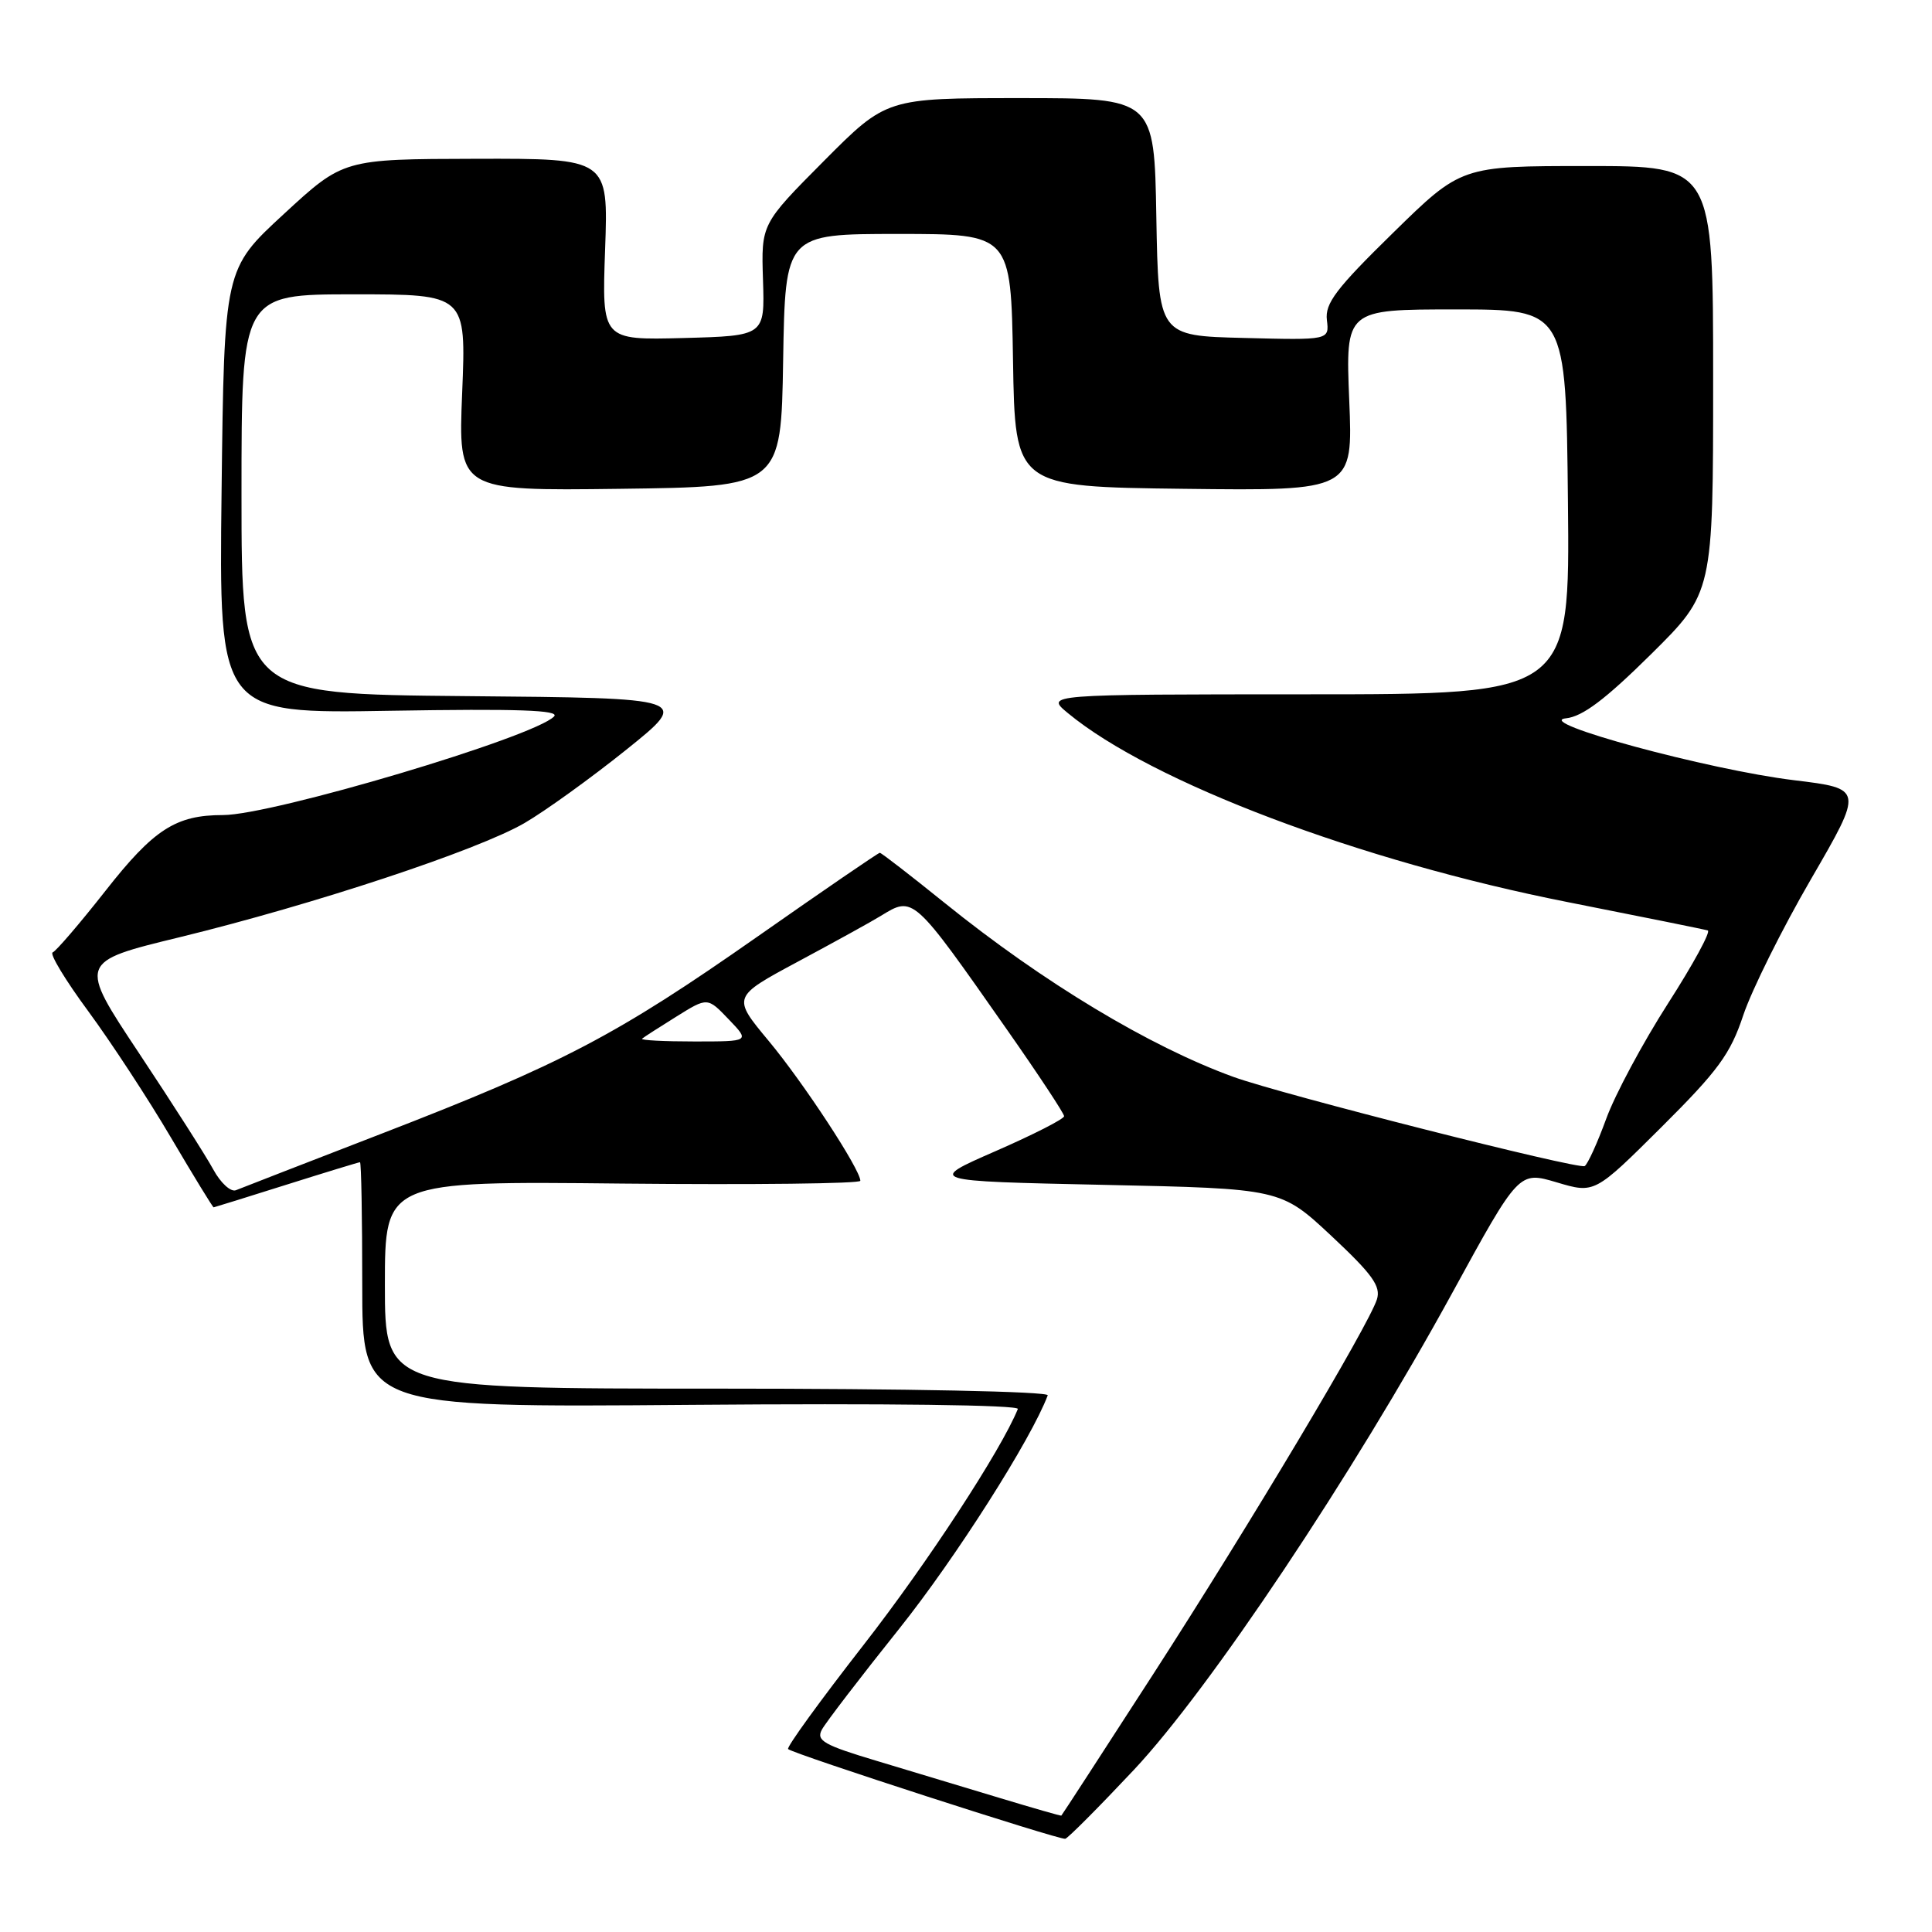 <?xml version="1.0" encoding="UTF-8" standalone="no"?>
<!DOCTYPE svg PUBLIC "-//W3C//DTD SVG 1.1//EN" "http://www.w3.org/Graphics/SVG/1.1/DTD/svg11.dtd" >
<svg xmlns="http://www.w3.org/2000/svg" xmlns:xlink="http://www.w3.org/1999/xlink" version="1.1" viewBox="0 0 256 256">
 <g >
 <path fill="currentColor"
d=" M 150.26 234.50 C 160.29 223.81 179.23 195.44 192.42 171.34 C 201.26 155.18 201.26 155.18 206.28 156.67 C 211.29 158.16 211.29 158.16 220.14 149.36 C 227.68 141.85 229.28 139.67 230.99 134.53 C 232.10 131.21 236.13 123.10 239.96 116.50 C 246.92 104.50 246.92 104.50 237.71 103.38 C 226.41 102.01 203.00 95.66 207.50 95.18 C 209.70 94.95 212.71 92.68 218.75 86.71 C 227.00 78.54 227.00 78.54 227.00 50.27 C 227.00 22.00 227.00 22.00 210.31 22.00 C 193.62 22.00 193.62 22.00 184.56 30.88 C 177.03 38.25 175.55 40.20 175.82 42.41 C 176.14 45.07 176.14 45.07 164.82 44.78 C 153.50 44.50 153.50 44.50 153.22 28.75 C 152.95 13.00 152.95 13.00 135.20 13.00 C 117.46 13.00 117.46 13.00 109.16 21.34 C 100.86 29.69 100.86 29.69 101.10 37.09 C 101.34 44.50 101.34 44.50 90.55 44.79 C 79.75 45.07 79.75 45.07 80.18 33.04 C 80.61 21.00 80.61 21.00 63.05 21.04 C 45.50 21.08 45.50 21.08 37.61 28.36 C 29.71 35.64 29.71 35.64 29.36 65.10 C 29.01 94.57 29.01 94.57 51.75 94.18 C 68.61 93.90 74.22 94.09 73.42 94.93 C 70.80 97.67 36.11 108.00 29.54 108.00 C 23.30 108.00 20.38 109.88 13.99 118.02 C 10.58 122.36 7.42 126.04 6.98 126.20 C 6.54 126.37 8.66 129.88 11.70 134.00 C 14.73 138.12 19.67 145.66 22.66 150.75 C 25.66 155.84 28.20 159.99 28.31 159.98 C 28.41 159.97 32.75 158.62 37.95 156.98 C 43.15 155.34 47.54 154.00 47.70 154.00 C 47.87 154.00 48.00 161.31 48.00 170.25 C 48.00 186.50 48.00 186.50 91.62 186.15 C 117.45 185.94 135.09 186.16 134.87 186.70 C 132.64 192.18 122.88 207.12 114.46 217.92 C 108.71 225.30 104.19 231.52 104.43 231.76 C 105.05 232.39 140.38 243.82 141.15 243.65 C 141.51 243.57 145.61 239.45 150.26 234.50 Z  M 132.50 238.25 C 128.10 236.92 120.79 234.71 116.25 233.35 C 109.16 231.23 108.12 230.64 108.90 229.19 C 109.40 228.26 114.02 222.23 119.17 215.79 C 126.61 206.47 136.65 190.70 138.83 184.89 C 139.02 184.38 120.31 184.00 95.08 184.00 C 51.00 184.00 51.00 184.00 51.00 170.25 C 51.00 156.50 51.00 156.50 82.50 156.83 C 99.82 157.00 114.00 156.84 114.00 156.46 C 114.00 154.96 106.45 143.44 101.85 137.92 C 97.01 132.10 97.01 132.10 105.75 127.41 C 110.56 124.83 115.50 122.11 116.71 121.36 C 121.05 118.70 120.95 118.61 133.49 136.52 C 137.62 142.42 141.00 147.54 141.00 147.90 C 141.00 148.27 136.91 150.35 131.92 152.53 C 122.84 156.50 122.84 156.50 146.28 157.00 C 169.71 157.50 169.71 157.50 176.42 163.77 C 181.87 168.87 182.99 170.44 182.45 172.17 C 181.34 175.65 165.68 201.89 152.79 221.86 C 146.17 232.11 140.70 240.54 140.63 240.58 C 140.56 240.63 136.90 239.58 132.50 238.25 Z  M 28.26 154.96 C 27.29 153.17 22.87 146.25 18.44 139.58 C 10.38 127.45 10.38 127.45 23.79 124.19 C 41.55 119.86 63.29 112.67 69.50 109.06 C 72.25 107.46 78.33 103.08 83.00 99.33 C 91.50 92.50 91.50 92.50 61.75 92.24 C 32.00 91.97 32.00 91.97 32.00 65.49 C 32.00 39.00 32.00 39.00 46.88 39.00 C 61.77 39.00 61.77 39.00 61.24 52.02 C 60.71 65.04 60.71 65.04 82.11 64.77 C 103.50 64.50 103.50 64.50 103.77 47.75 C 104.05 31.00 104.05 31.00 119.00 31.00 C 133.95 31.00 133.95 31.00 134.23 47.75 C 134.50 64.50 134.50 64.50 156.89 64.77 C 179.28 65.04 179.28 65.04 178.78 53.02 C 178.29 41.00 178.29 41.00 192.89 41.00 C 207.50 41.00 207.50 41.00 207.76 66.50 C 208.02 92.00 208.02 92.00 173.26 92.00 C 138.50 92.01 138.50 92.01 141.50 94.49 C 152.57 103.65 180.23 114.11 207.76 119.54 C 217.52 121.47 225.85 123.15 226.29 123.29 C 226.72 123.42 224.35 127.78 221.01 132.98 C 217.68 138.18 213.99 145.05 212.83 148.25 C 211.66 151.45 210.38 154.26 209.98 154.51 C 209.18 155.00 169.89 145.03 163.45 142.70 C 152.33 138.67 138.22 130.17 125.22 119.68 C 120.67 116.01 116.78 113.00 116.58 113.00 C 116.38 113.00 109.08 118.00 100.36 124.11 C 81.64 137.22 74.53 140.95 50.50 150.24 C 40.60 154.07 31.94 157.43 31.26 157.71 C 30.58 157.98 29.23 156.75 28.26 154.96 Z  M 85.08 137.63 C 85.31 137.43 87.36 136.11 89.63 134.70 C 93.75 132.13 93.75 132.13 96.56 135.07 C 99.37 138.00 99.37 138.00 92.02 138.00 C 87.98 138.00 84.85 137.84 85.08 137.63 Z "/>
</g>
</svg>